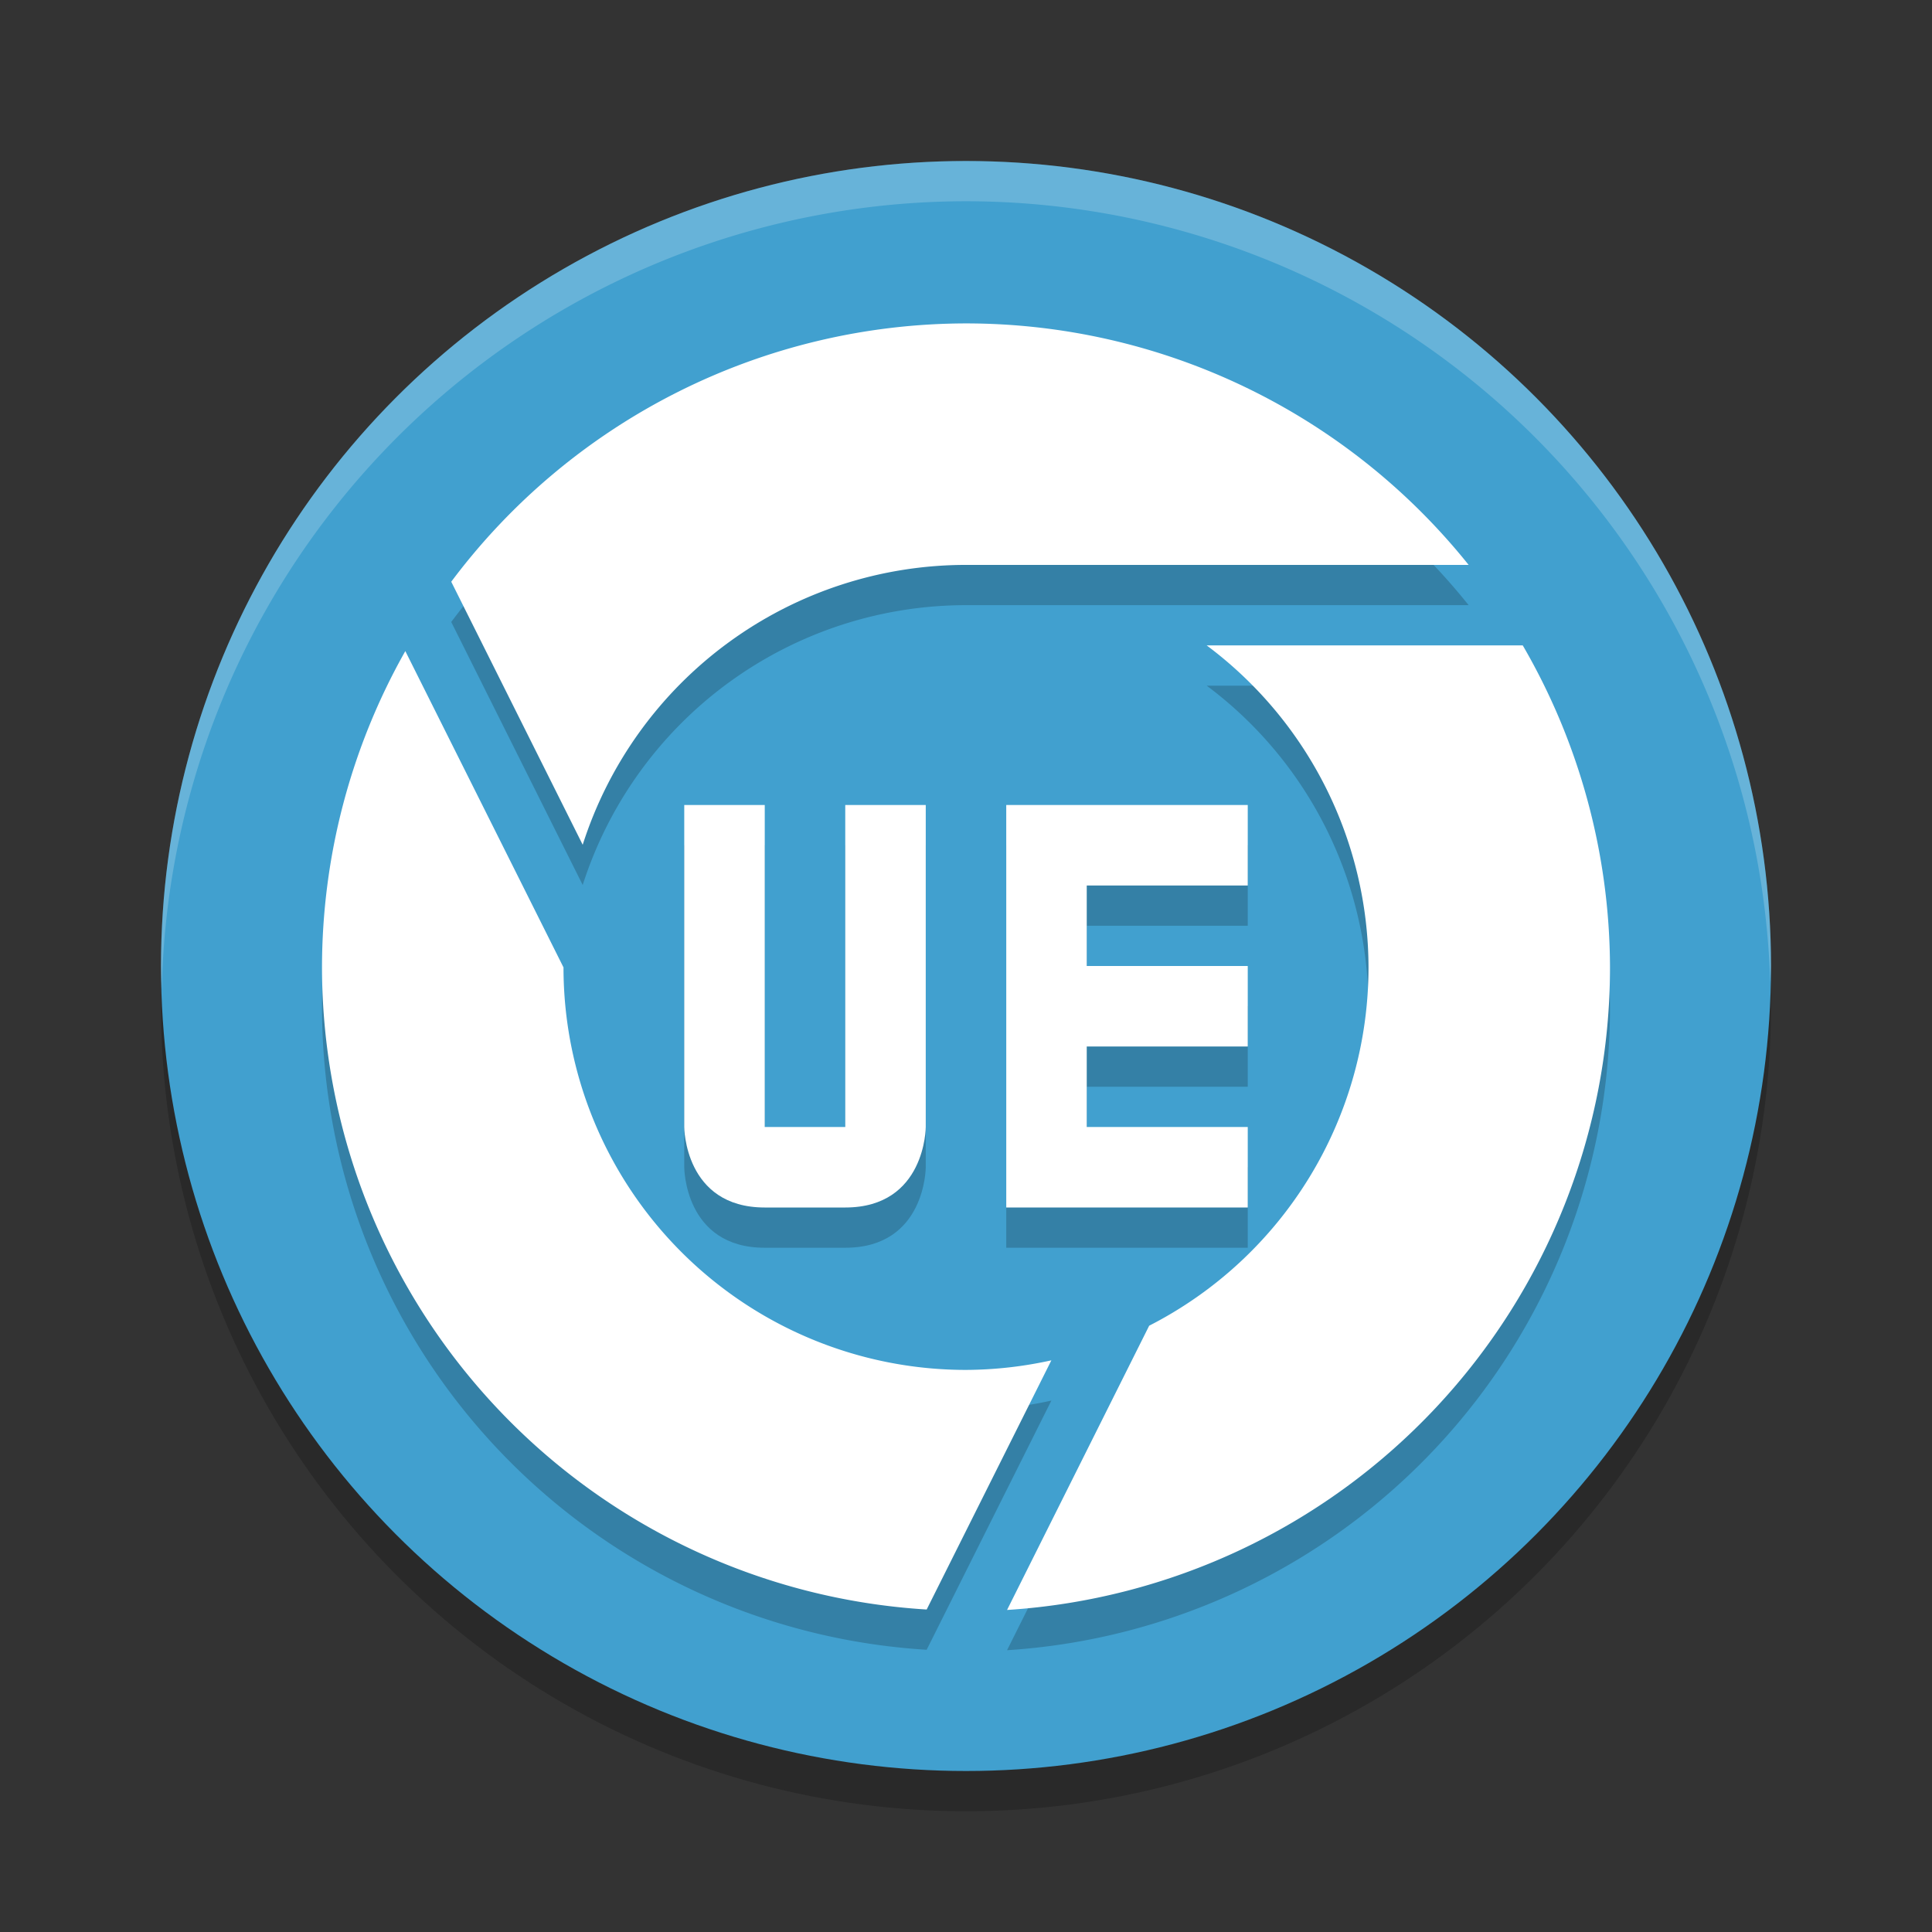 <?xml version="1.0" encoding="UTF-8" standalone="no"?>
<svg
   xmlns:dc="http://purl.org/dc/elements/1.1/"
   xmlns:cc="http://creativecommons.org/ns#"
   xmlns:rdf="http://www.w3.org/1999/02/22-rdf-syntax-ns#"
   xmlns:svg="http://www.w3.org/2000/svg"
   xmlns="http://www.w3.org/2000/svg"
   xmlns:sodipodi="http://sodipodi.sourceforge.net/DTD/sodipodi-0.dtd"
   xmlns:inkscape="http://www.inkscape.org/namespaces/inkscape"
   width="48"
   height="48"
   version="1.1"
   id="svg20"
   sodipodi:docname="distributor-logo-ultimate-edition.svg"
   inkscape:version="0.92.5 (2060ec1f9f, 2020-04-08)">
  <rect width="100%" height="100%" fill="#333333" stroke="none"/>
  <defs
     id="defs24" />
  <sodipodi:namedview
     pagecolor="#ffffff"
     bordercolor="#5cadd6"
     borderopacity="1"
     objecttolerance="10"
     gridtolerance="10"
     guidetolerance="10"
     inkscape:pageopacity="0"
     inkscape:pageshadow="2"
     inkscape:window-width="640"
     inkscape:window-height="480"
     id="namedview22"
     showgrid="false"
     inkscape:zoom="4.9166667"
     inkscape:cx="24"
     inkscape:cy="24"
     inkscape:current-layer="svg20" />
  <circle
     cx="24"
     cy="25"
     r="20"
     style="opacity:.2"
     id="circle2" />
  <circle
     cx="24"
     cy="24"
     r="20"
     style="fill:#41a0cf;fill-opacity:1"
     id="circle4" />
  <path
     d="m24 9.035a16 16 0 0 0-12.789 6.418l3.266 6.535a10 10 0 0 1 9.523-6.953h12.488a16 16 0 0 0-12.488-6zm5.98 8a10 10 0 0 1 4.02 8 10 10 0 0 1-5.449 8.902l-3.531 7.062a16 16 0 0 0 14.98-15.965 16 16 0 0 0-2.168-8zm-19.91 0.141a16 16 0 0 0-2.07 7.859 16 16 0 0 0 15.023 15.953l3.098-6.191a10 10 0 0 1-2.121 0.238 10 10 0 0 1-10-10z"
     style="opacity:.2"
     id="path6" />
  <path
     d="m24 8.035a16 16 0 0 0-12.789 6.418l3.266 6.535a10 10 0 0 1 9.523-6.953h12.488a16 16 0 0 0-12.488-6zm5.98 8a10 10 0 0 1 4.02 8 10 10 0 0 1-5.449 8.902l-3.531 7.062a16 16 0 0 0 14.98-15.965 16 16 0 0 0-2.168-8zm-19.91 0.141a16 16 0 0 0-2.07 7.859 16 16 0 0 0 15.023 15.953l3.098-6.191a10 10 0 0 1-2.121 0.238 10 10 0 0 1-10-10z"
     style="fill:#ffffff"
     id="path8" />
  <path
     d="m17 21v8s0 2 2 2h2c2 0 2-2 2-2v-8h-2v8h-2v-8z"
     style="opacity:.2"
     id="path10" />
  <path
     d="M 24,4 A 20,20 0 0 0 4,24 20,20 0 0 0 4.02,24.586 20,20 0 0 1 24,5 20,20 0 0 1 43.98,24.414 20,20 0 0 0 44,24 20,20 0 0 0 24,4 Z"
     style="fill:#ffffff;opacity:.2"
     id="path12" />
  <path
     d="m25 31h6v-2h-4v-2h4v-2h-4v-2h4v-2h-6z"
     style="opacity:.2"
     id="path14" />
  <path
     d="m17 20v8s0 2 2 2h2c2 0 2-2 2-2v-8h-2v8h-2v-8z"
     style="fill:#ffffff"
     id="path16" />
  <path
     d="m25 30h6v-2h-4v-2h4v-2h-4v-2h4v-2h-6z"
     style="fill:#ffffff"
     id="path18" />
</svg>
